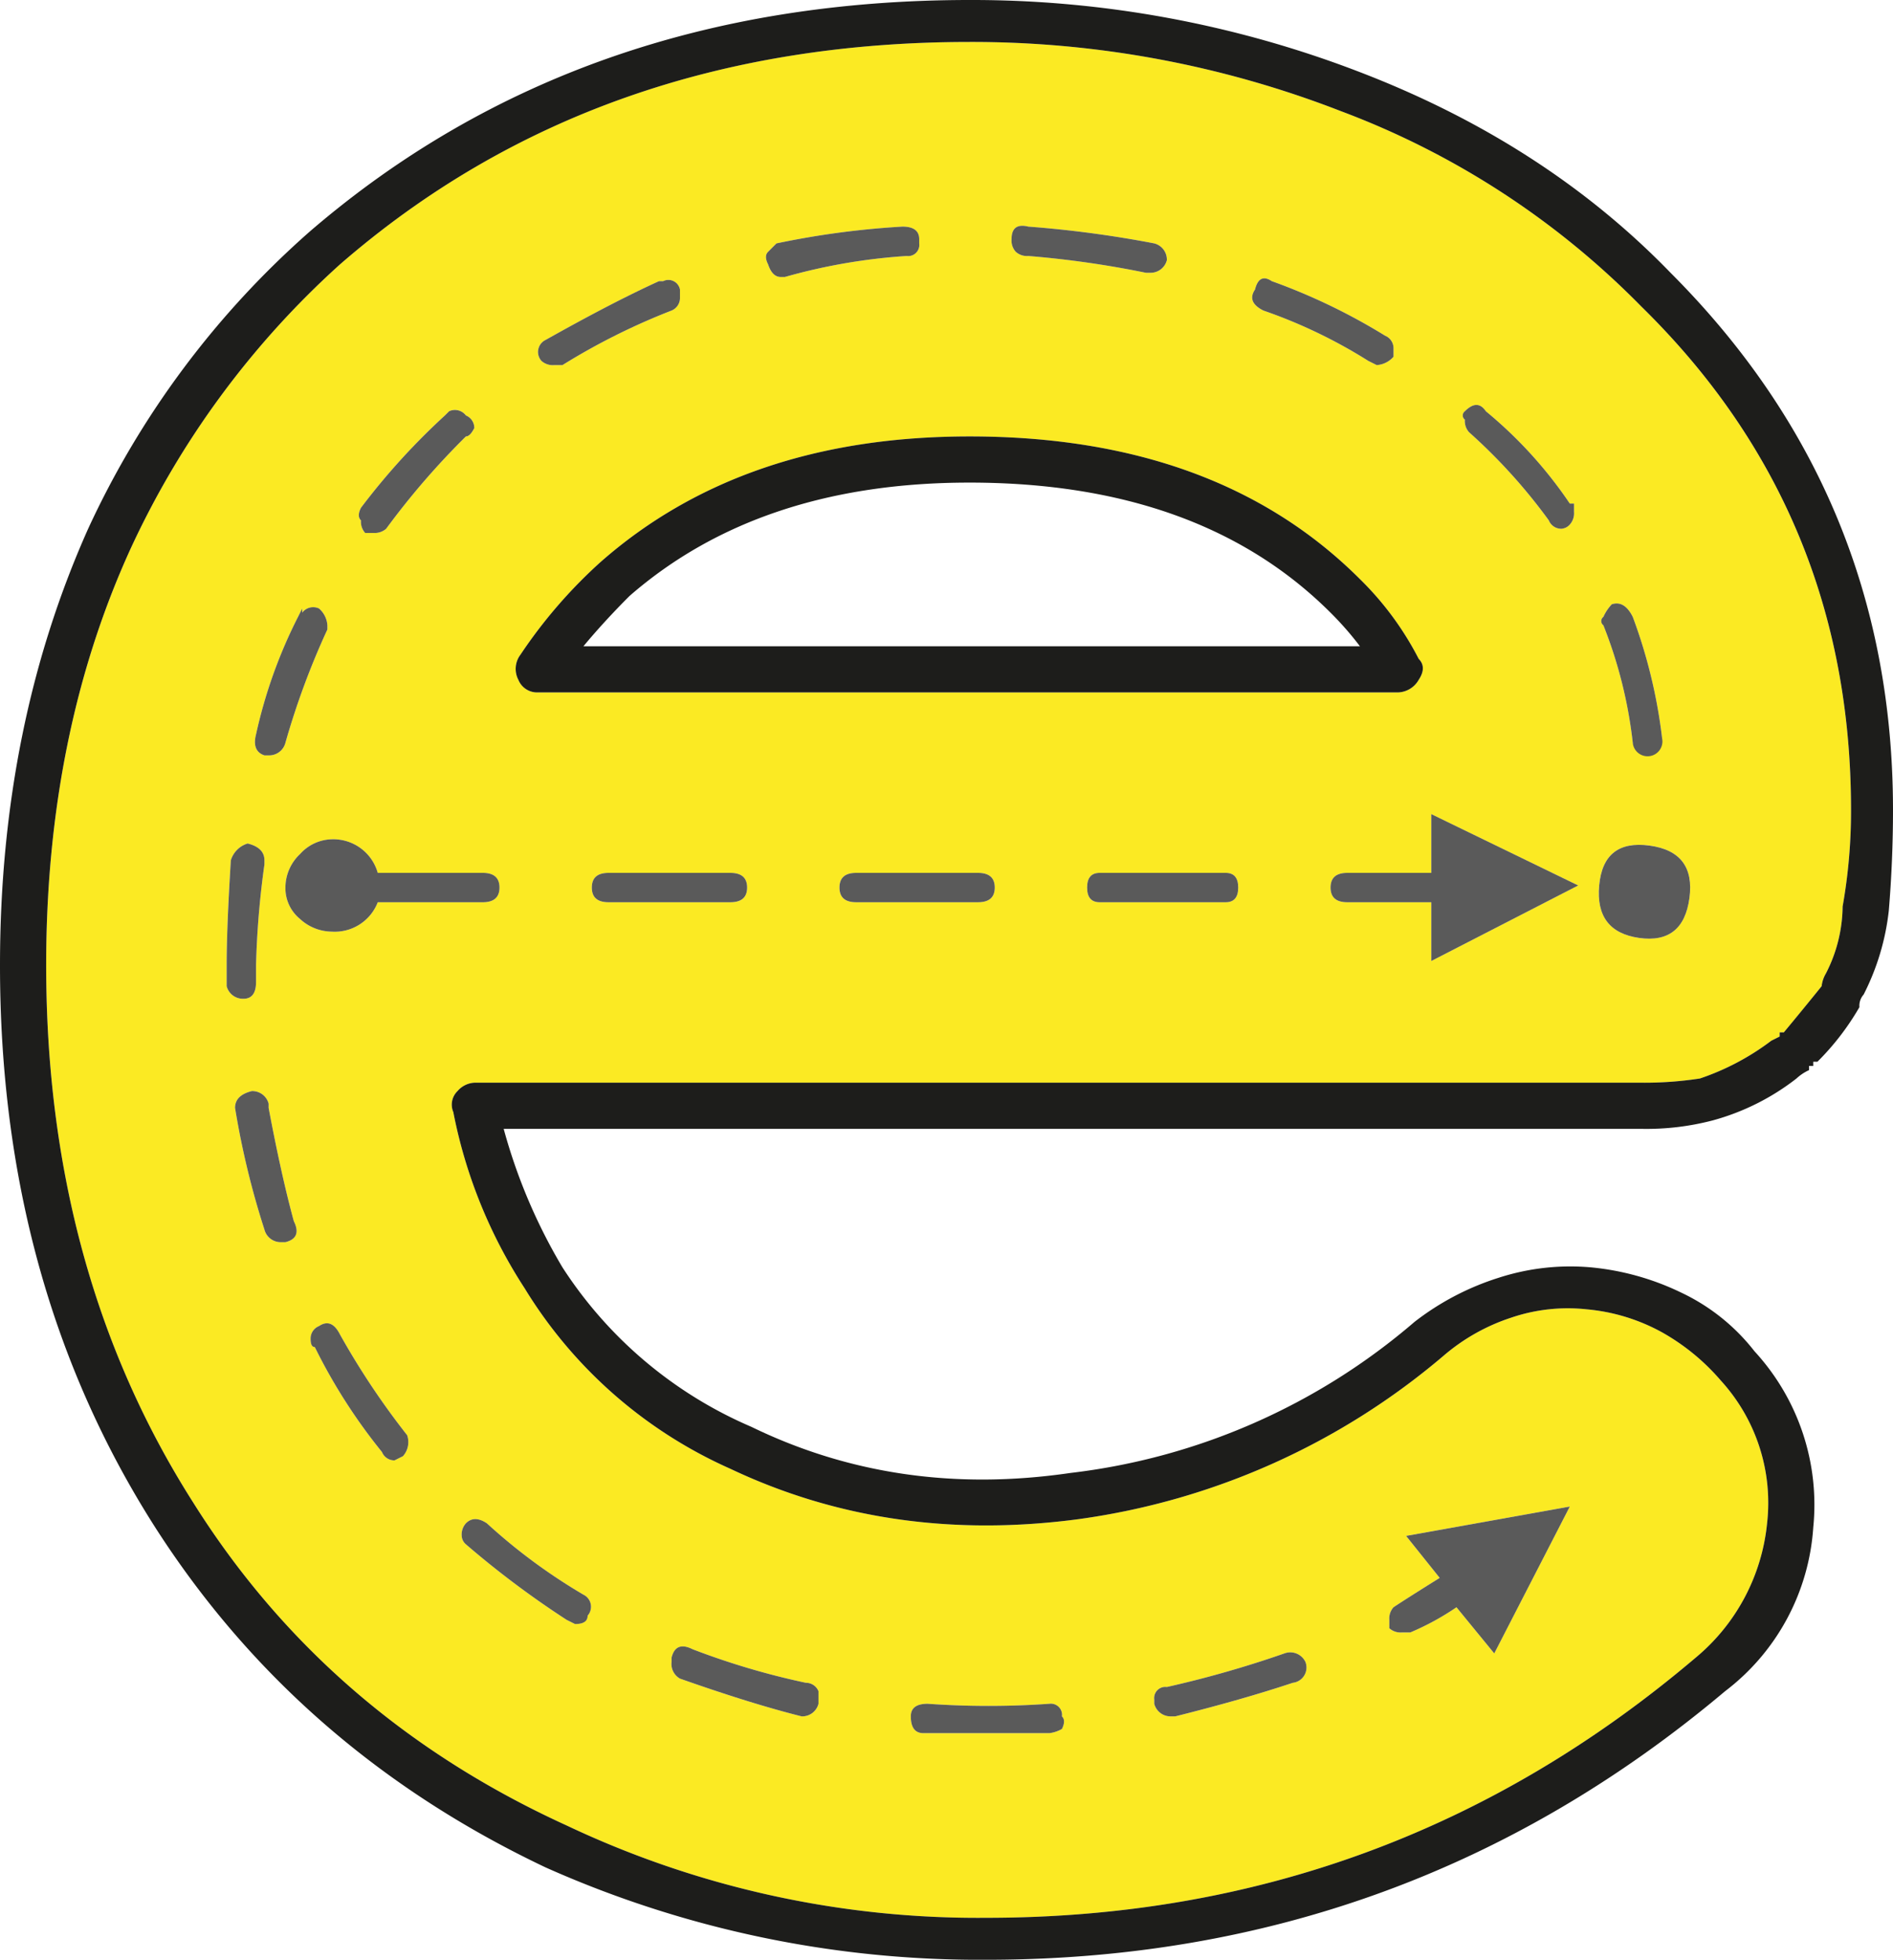 <svg id="Layer_1" data-name="Layer 1" xmlns="http://www.w3.org/2000/svg" viewBox="0 0 225.5 233.5"><path d="M188.65,106.36l-17.5-8.5v7h-10c-1.34,0-2,.58-2,1.75s.66,1.75,2,1.75h10v7Zm8.5-4.75q-5.51-.75-6,4.75t4.75,6.25q5.25.75,6-4.75T197.15,101.61Zm-166,14.25a105.2,105.2,0,0,1,1-12v-.5c0-1-.67-1.67-2-2a3,3,0,0,0-2,2q-.51,8-.5,12.5v2.5a2,2,0,0,0,2,1.5c1,0,1.5-.67,1.5-2Zm5.25-13.25a5.5,5.5,0,0,0-1.75,4,4.73,4.73,0,0,0,1.75,3.75,5.64,5.64,0,0,0,3.75,1.5,5.49,5.49,0,0,0,5.5-3.5h12.5c1.33,0,2-.58,2-1.75s-.67-1.75-2-1.75H45.65a5.5,5.5,0,0,0-5.5-4A5.22,5.22,0,0,0,36.4,102.61Zm184.75-5.25a64.85,64.85,0,0,1-1,11.5,17.79,17.79,0,0,1-2,8,3.76,3.76,0,0,0-.5,1.5q-2,2.51-4.5,5.5h-.5v.5l-1,.5a29.89,29.89,0,0,1-8.5,4.5,43.51,43.51,0,0,1-7,.5h-139a2.85,2.85,0,0,0-2,1,2.25,2.25,0,0,0-.5,2.5,59.09,59.09,0,0,0,8.5,21,54.73,54.73,0,0,0,24.5,21.5q19,9,41.5,6a84.88,84.88,0,0,0,43.5-19.5,23.63,23.63,0,0,1,8-4.5,20.92,20.92,0,0,1,9-1,22.74,22.74,0,0,1,9,2.75,26,26,0,0,1,7,5.75,21.6,21.6,0,0,1,5.5,17,23.87,23.87,0,0,1-8.5,16q-36.51,31-84.5,31a114.41,114.41,0,0,1-50-11q-28.5-13-44.5-38.5-17.5-27.5-17.5-64,0-27.49,10-49.5a104.59,104.59,0,0,1,25-34q30.49-26.51,75-26.5a121.24,121.24,0,0,1,44.25,8.25,98.57,98.57,0,0,1,35.75,23.25Q221.14,61.86,221.15,97.36Zm-24-6.5a2,2,0,0,0,1.5-2,62.1,62.1,0,0,0-3.5-14.5c-.67-1.33-1.5-1.83-2.5-1.5a5.47,5.47,0,0,0-1,1.5.62.62,0,0,0,0,1,54.19,54.19,0,0,1,3.5,14A2,2,0,0,0,197.15,90.86Zm-9-29v-1h-.5a51.59,51.59,0,0,0-10-11c-.67-1-1.5-1-2.5,0a.62.62,0,0,0,0,1,2,2,0,0,0,.5,1.5,66.49,66.49,0,0,1,9.5,10.5,1.59,1.59,0,0,0,1.5,1,1.47,1.47,0,0,0,1-.5A2,2,0,0,0,188.15,61.86Zm-9.5,136,9-17.5-19.5,3.5,4,5c-2.67,1.67-4.5,2.83-5.5,3.5a2,2,0,0,0-.5,1.5v1a2,2,0,0,0,1.5.5h1a31.31,31.31,0,0,0,5.5-3Zm-9-116c.66-1,.66-1.83,0-2.5a36.85,36.85,0,0,0-7-9.5q-17-17-46.5-17-27,0-44,15a58.79,58.79,0,0,0-9.5,11,2.81,2.81,0,0,0-.25,3,2.4,2.4,0,0,0,2.25,1.5h102.5A2.94,2.94,0,0,0,169.65,81.86Zm-3-38.5v-1a1.61,1.61,0,0,0-1-1.5,72.16,72.16,0,0,0-13.5-6.5c-1-.67-1.67-.33-2,1-.67,1-.34,1.83,1,2.5a60.46,60.46,0,0,1,12.5,6l1,.5A2.89,2.89,0,0,0,166.65,43.36Zm-12,158a1.83,1.83,0,0,0,1.5-2.5,2,2,0,0,0-2.5-1,126.74,126.74,0,0,1-14,4,1.33,1.33,0,0,0-1.5,1.5v.5a2,2,0,0,0,2,1.5h.5Q148.64,203.37,154.65,201.36Zm-6.5-94.75c0-1.17-.5-1.75-1.5-1.75h-15c-1,0-1.5.58-1.5,1.75s.5,1.75,1.5,1.75h15C147.65,108.36,148.15,107.78,148.15,106.61Zm-8.5-74.75a2,2,0,0,0-1.5-2,132.84,132.84,0,0,0-15-2c-1.34-.33-2,.17-2,1.5a2,2,0,0,0,.5,1.5,2,2,0,0,0,1.5.5,117.18,117.18,0,0,1,14,2h.5A2,2,0,0,0,139.65,31.86Zm-12.5,175q.5-1,0-1.5a1.33,1.33,0,0,0-1.5-1.5,103.74,103.74,0,0,1-14.5,0c-1.34,0-2,.5-2,1.5,0,1.33.5,2,1.5,2h15A3.93,3.93,0,0,0,127.15,206.86Zm-8-100.25c0-1.17-.67-1.75-2-1.75h-14.5c-1.34,0-2,.58-2,1.75s.66,1.75,2,1.75h14.5C118.48,108.36,119.15,107.78,119.15,106.61Zm-9-76.75v-.5c0-1-.67-1.5-2-1.5a101.3,101.3,0,0,0-15,2c-.34.33-.67.67-1,1s-.34.83,0,1.5q.5,1.5,1.5,1.5h.5a69.37,69.37,0,0,1,14.5-2.5A1.33,1.33,0,0,0,110.15,29.86Zm-12,174v-1.5a1.61,1.61,0,0,0-1.5-1,89.56,89.56,0,0,1-13.5-4c-1.34-.67-2.17-.33-2.5,1v.5a2,2,0,0,0,1,2q8.49,3,14.5,4.5A2,2,0,0,0,98.15,203.86Zm-8.5-97.25c0-1.17-.67-1.75-2-1.75H73.15c-1.34,0-2,.58-2,1.75s.66,1.75,2,1.75h14.5C89,108.36,89.65,107.78,89.65,106.61Zm-8-70.25v-1a1.4,1.4,0,0,0-2-1h-.5q-5.5,2.51-13.5,7a1.59,1.59,0,0,0-.5,2.5,2,2,0,0,0,1.5.5h1a78.47,78.47,0,0,1,13-6.5A1.61,1.61,0,0,0,81.65,36.36Zm-11,157a1.6,1.6,0,0,0-.5-2.5,67.91,67.91,0,0,1-11.5-8.5c-1-.67-1.84-.67-2.5,0a2,2,0,0,0-.5,1.5,1.41,1.41,0,0,0,.5,1,110.58,110.58,0,0,0,12,9l1,.5C70.15,194.36,70.65,194,70.65,193.36ZM57.15,51.86a1.61,1.61,0,0,0-1-1.5,1.64,1.64,0,0,0-2-.5l-.5.5a81.64,81.64,0,0,0-10,11q-.51,1,0,1.5a2,2,0,0,0,.5,1.5h1a2.07,2.07,0,0,0,1.5-.5,92.16,92.16,0,0,1,9.5-11C56.48,52.86,56.81,52.53,57.15,51.86Zm-8.5,122.5a2.51,2.51,0,0,0,.5-2.5,92.31,92.31,0,0,1-8-12c-.67-1.33-1.5-1.67-2.5-1a1.59,1.59,0,0,0-1,1.5c0,.67.16,1,.5,1a66.71,66.71,0,0,0,8,12.5,1.59,1.59,0,0,0,1.5,1Zm-9-98.5v-.5a2.91,2.91,0,0,0-1-2,1.63,1.63,0,0,0-2,.5v-.5l-.5,1a58.58,58.58,0,0,0-5,14c-.34,1.33,0,2.17,1,2.5h.5a2,2,0,0,0,2-1.5A92.7,92.7,0,0,1,39.65,75.86Zm-5,73c1.33-.33,1.66-1.17,1-2.5q-1.5-5.51-3-13.5v-.5a2,2,0,0,0-2-1.5c-1.34.33-2,1-2,2a99,99,0,0,0,3.5,14.5,2,2,0,0,0,2,1.5Z" transform="translate(-0.65 -0.86)" fill="#fbea23"/><path d="M226.15,97.36q0,6-.5,12a29,29,0,0,1-3,10,2,2,0,0,0-.5,1.5,31.08,31.08,0,0,1-5,6.5h-.5v.5h-.5v.5a5.7,5.7,0,0,0-1.5,1,28.34,28.34,0,0,1-10,5,31.21,31.21,0,0,1-8.5,1H60.65a66.22,66.22,0,0,0,7,16.5,50.45,50.45,0,0,0,22.5,19q17.49,8.5,38,5.5a76.52,76.52,0,0,0,41-18,32,32,0,0,1,10-5.25,27.67,27.67,0,0,1,11-1.25,31.38,31.38,0,0,1,10.75,3,24.07,24.07,0,0,1,8.75,7,27,27,0,0,1,7,21,26.72,26.72,0,0,1-10.5,19.5q-38,32-88,32a126.72,126.72,0,0,1-52.5-11q-29.51-14-46.5-40.5-18.51-29-18.5-67,0-28.5,10.5-52a106.5,106.5,0,0,1,26.5-35.5Q69.65.87,116.15.86a128.47,128.47,0,0,1,46.25,8.5q22.24,8.5,37.25,24Q226.14,59.87,226.15,97.36Zm-6,11.5a64.85,64.85,0,0,0,1-11.5q0-35.51-25-60A98.57,98.57,0,0,0,160.4,14.11a121.24,121.24,0,0,0-44.25-8.25q-44.5,0-75,26.5a104.59,104.59,0,0,0-25,34q-10,22-10,49.5,0,36.49,17.5,64,16,25.5,44.5,38.5a114.41,114.41,0,0,0,50,11q48,0,84.5-31a23.87,23.87,0,0,0,8.5-16,21.6,21.6,0,0,0-5.5-17,26,26,0,0,0-7-5.75,22.74,22.74,0,0,0-9-2.75,20.92,20.92,0,0,0-9,1,23.63,23.63,0,0,0-8,4.5,84.88,84.88,0,0,1-43.5,19.5q-22.5,3-41.5-6a54.73,54.73,0,0,1-24.5-21.5,59.09,59.09,0,0,1-8.5-21,2.25,2.25,0,0,1,.5-2.5,2.85,2.85,0,0,1,2-1h139a43.51,43.51,0,0,0,7-.5,29.89,29.89,0,0,0,8.5-4.5l1-.5v-.5h.5q2.49-3,4.5-5.5a3.76,3.76,0,0,1,.5-1.5A17.79,17.79,0,0,0,220.15,108.86Z" transform="translate(-0.65 -0.86)" fill="#1d1d1b"/><path d="M197.15,101.61q5.49.75,4.75,6.25t-6,4.75q-5.25-.75-4.75-6.25T197.15,101.61Z" transform="translate(-0.65 -0.86)" fill="#5a5a5a"/><path d="M198.65,88.86a1.77,1.77,0,1,1-3.5.5,54.19,54.19,0,0,0-3.5-14,.62.62,0,0,1,0-1,5.47,5.47,0,0,1,1-1.5c1-.33,1.83.17,2.5,1.5A62.1,62.1,0,0,1,198.65,88.86Z" transform="translate(-0.65 -0.86)" fill="#5a5a5a"/><path d="M188.65,106.36l-17.5,9v-7h-10c-1.34,0-2-.58-2-1.75s.66-1.75,2-1.75h10v-7Z" transform="translate(-0.65 -0.86)" fill="#5a5a5a"/><path d="M188.15,60.86v1a2,2,0,0,1-.5,1.5,1.47,1.47,0,0,1-1,.5,1.59,1.59,0,0,1-1.5-1,66.49,66.49,0,0,0-9.5-10.5,2,2,0,0,1-.5-1.5.62.62,0,0,1,0-1c1-1,1.83-1,2.5,0a51.59,51.59,0,0,1,10,11Z" transform="translate(-0.65 -0.86)" fill="#5a5a5a"/><path d="M187.65,180.36l-9,17.5-4.5-5.5a31.31,31.31,0,0,1-5.5,3h-1a2,2,0,0,1-1.5-.5v-1a2,2,0,0,1,.5-1.5c1-.67,2.83-1.83,5.5-3.5l-4-5Z" transform="translate(-0.65 -0.86)" fill="#5a5a5a"/><path d="M169.65,79.36c.66.67.66,1.5,0,2.5a2.94,2.94,0,0,1-2.5,1.5H64.65a2.4,2.4,0,0,1-2.25-1.5,2.81,2.81,0,0,1,.25-3,58.79,58.79,0,0,1,9.5-11q17-15,44-15,29.49,0,46.5,17A36.85,36.85,0,0,1,169.65,79.36Zm-99.5-1.5h92.5a37.93,37.93,0,0,0-3.5-4q-15.51-15.49-43-15.5-25,0-40.5,13.5C73.65,73.86,71.81,75.86,70.15,77.86Z" transform="translate(-0.65 -0.86)" fill="#1d1d1b"/><path d="M166.65,42.36v1a2.89,2.89,0,0,1-2,1l-1-.5a60.46,60.46,0,0,0-12.5-6c-1.34-.67-1.67-1.5-1-2.5.33-1.33,1-1.67,2-1a72.16,72.16,0,0,1,13.5,6.5A1.61,1.61,0,0,1,166.65,42.36Z" transform="translate(-0.65 -0.86)" fill="#5a5a5a"/><path d="M156.15,198.86a1.83,1.83,0,0,1-1.5,2.5q-6,2-14,4h-.5a2,2,0,0,1-2-1.5v-.5a1.33,1.33,0,0,1,1.5-1.5,126.74,126.74,0,0,0,14-4A2,2,0,0,1,156.15,198.86Z" transform="translate(-0.65 -0.86)" fill="#5a5a5a"/><path d="M146.65,104.86c1,0,1.5.58,1.5,1.75s-.5,1.75-1.5,1.75h-15c-1,0-1.5-.58-1.5-1.75s.5-1.75,1.5-1.75Z" transform="translate(-0.65 -0.86)" fill="#5a5a5a"/><path d="M138.15,29.86a2,2,0,0,1,1.5,2,2,2,0,0,1-2,1.5h-.5a117.18,117.18,0,0,0-14-2,2,2,0,0,1-1.5-.5,2,2,0,0,1-.5-1.5c0-1.33.66-1.83,2-1.5A132.84,132.84,0,0,1,138.15,29.86Z" transform="translate(-0.65 -0.86)" fill="#5a5a5a"/><path d="M127.15,205.36q.5.49,0,1.5a3.93,3.93,0,0,1-1.5.5h-15c-1,0-1.5-.67-1.5-2,0-1,.66-1.5,2-1.5a103.74,103.74,0,0,0,14.5,0A1.33,1.33,0,0,1,127.15,205.36Z" transform="translate(-0.65 -0.86)" fill="#5a5a5a"/><path d="M117.15,104.86c1.33,0,2,.58,2,1.75s-.67,1.75-2,1.75h-14.5c-1.34,0-2-.58-2-1.75s.66-1.75,2-1.75Z" transform="translate(-0.65 -0.86)" fill="#5a5a5a"/><path d="M110.15,29.36v.5a1.33,1.33,0,0,1-1.5,1.5,69.37,69.37,0,0,0-14.5,2.5h-.5q-1,0-1.5-1.5-.51-1,0-1.5c.33-.33.66-.67,1-1a101.3,101.3,0,0,1,15-2C109.48,27.86,110.15,28.36,110.15,29.36Z" transform="translate(-0.65 -0.86)" fill="#5a5a5a"/><path d="M98.15,202.36v1.5a2,2,0,0,1-2,1.5q-6-1.5-14.5-4.5a2,2,0,0,1-1-2v-.5c.33-1.33,1.16-1.67,2.5-1a89.56,89.56,0,0,0,13.5,4A1.61,1.61,0,0,1,98.15,202.36Z" transform="translate(-0.65 -0.86)" fill="#5a5a5a"/><path d="M87.65,104.86c1.33,0,2,.58,2,1.75s-.67,1.75-2,1.75H73.15c-1.34,0-2-.58-2-1.75s.66-1.75,2-1.75Z" transform="translate(-0.65 -0.86)" fill="#5a5a5a"/><path d="M81.65,35.36v1a1.61,1.61,0,0,1-1,1.5,78.47,78.47,0,0,0-13,6.5h-1a2,2,0,0,1-1.5-.5,1.59,1.59,0,0,1,.5-2.5q8-4.5,13.5-7h.5A1.4,1.4,0,0,1,81.65,35.36Z" transform="translate(-0.65 -0.86)" fill="#5a5a5a"/><path d="M70.15,190.86a1.6,1.6,0,0,1,.5,2.5c0,.67-.5,1-1.5,1l-1-.5a110.58,110.58,0,0,1-12-9,1.41,1.41,0,0,1-.5-1,2,2,0,0,1,.5-1.5c.66-.67,1.5-.67,2.5,0A67.91,67.91,0,0,0,70.15,190.86Z" transform="translate(-0.65 -0.86)" fill="#5a5a5a"/><path d="M58.15,104.86c1.33,0,2,.58,2,1.75s-.67,1.75-2,1.75H45.65a5.49,5.49,0,0,1-5.5,3.5,5.64,5.64,0,0,1-3.75-1.5,4.73,4.73,0,0,1-1.75-3.75,5.5,5.5,0,0,1,1.75-4,5.22,5.22,0,0,1,3.75-1.75,5.5,5.5,0,0,1,5.5,4Z" transform="translate(-0.65 -0.86)" fill="#5a5a5a"/><path d="M56.15,50.36a1.61,1.61,0,0,1,1,1.5c-.34.67-.67,1-1,1a92.16,92.16,0,0,0-9.5,11,2.07,2.07,0,0,1-1.5.5h-1a2,2,0,0,1-.5-1.5q-.51-.49,0-1.5a81.64,81.64,0,0,1,10-11l.5-.5A1.64,1.64,0,0,1,56.15,50.36Z" transform="translate(-0.65 -0.86)" fill="#5a5a5a"/><path d="M49.15,171.86a2.51,2.51,0,0,1-.5,2.5l-1,.5a1.59,1.59,0,0,1-1.5-1,66.71,66.71,0,0,1-8-12.5c-.34,0-.5-.33-.5-1a1.59,1.59,0,0,1,1-1.5c1-.67,1.83-.33,2.5,1A92.31,92.31,0,0,0,49.15,171.86Z" transform="translate(-0.65 -0.86)" fill="#5a5a5a"/><path d="M36.15,74.36l.5-1v.5a1.63,1.63,0,0,1,2-.5,2.91,2.91,0,0,1,1,2v.5a92.7,92.7,0,0,0-5,13.5,2,2,0,0,1-2,1.5h-.5c-1-.33-1.34-1.17-1-2.5A58.58,58.58,0,0,1,36.15,74.36Z" transform="translate(-0.65 -0.86)" fill="#5a5a5a"/><path d="M35.65,146.36c.66,1.33.33,2.17-1,2.5h-.5a2,2,0,0,1-2-1.5,99,99,0,0,1-3.5-14.5c0-1,.66-1.67,2-2a2,2,0,0,1,2,1.5v.5Q34.15,140.85,35.65,146.36Z" transform="translate(-0.65 -0.86)" fill="#5a5a5a"/><path d="M32.15,103.36v.5a105.2,105.2,0,0,0-1,12v2c0,1.33-.5,2-1.5,2a2,2,0,0,1-2-1.5v-2.5q0-4.5.5-12.5a3,3,0,0,1,2-2C31.48,101.69,32.15,102.36,32.15,103.36Z" transform="translate(-0.65 -0.86)" fill="#5a5a5a"/></svg>